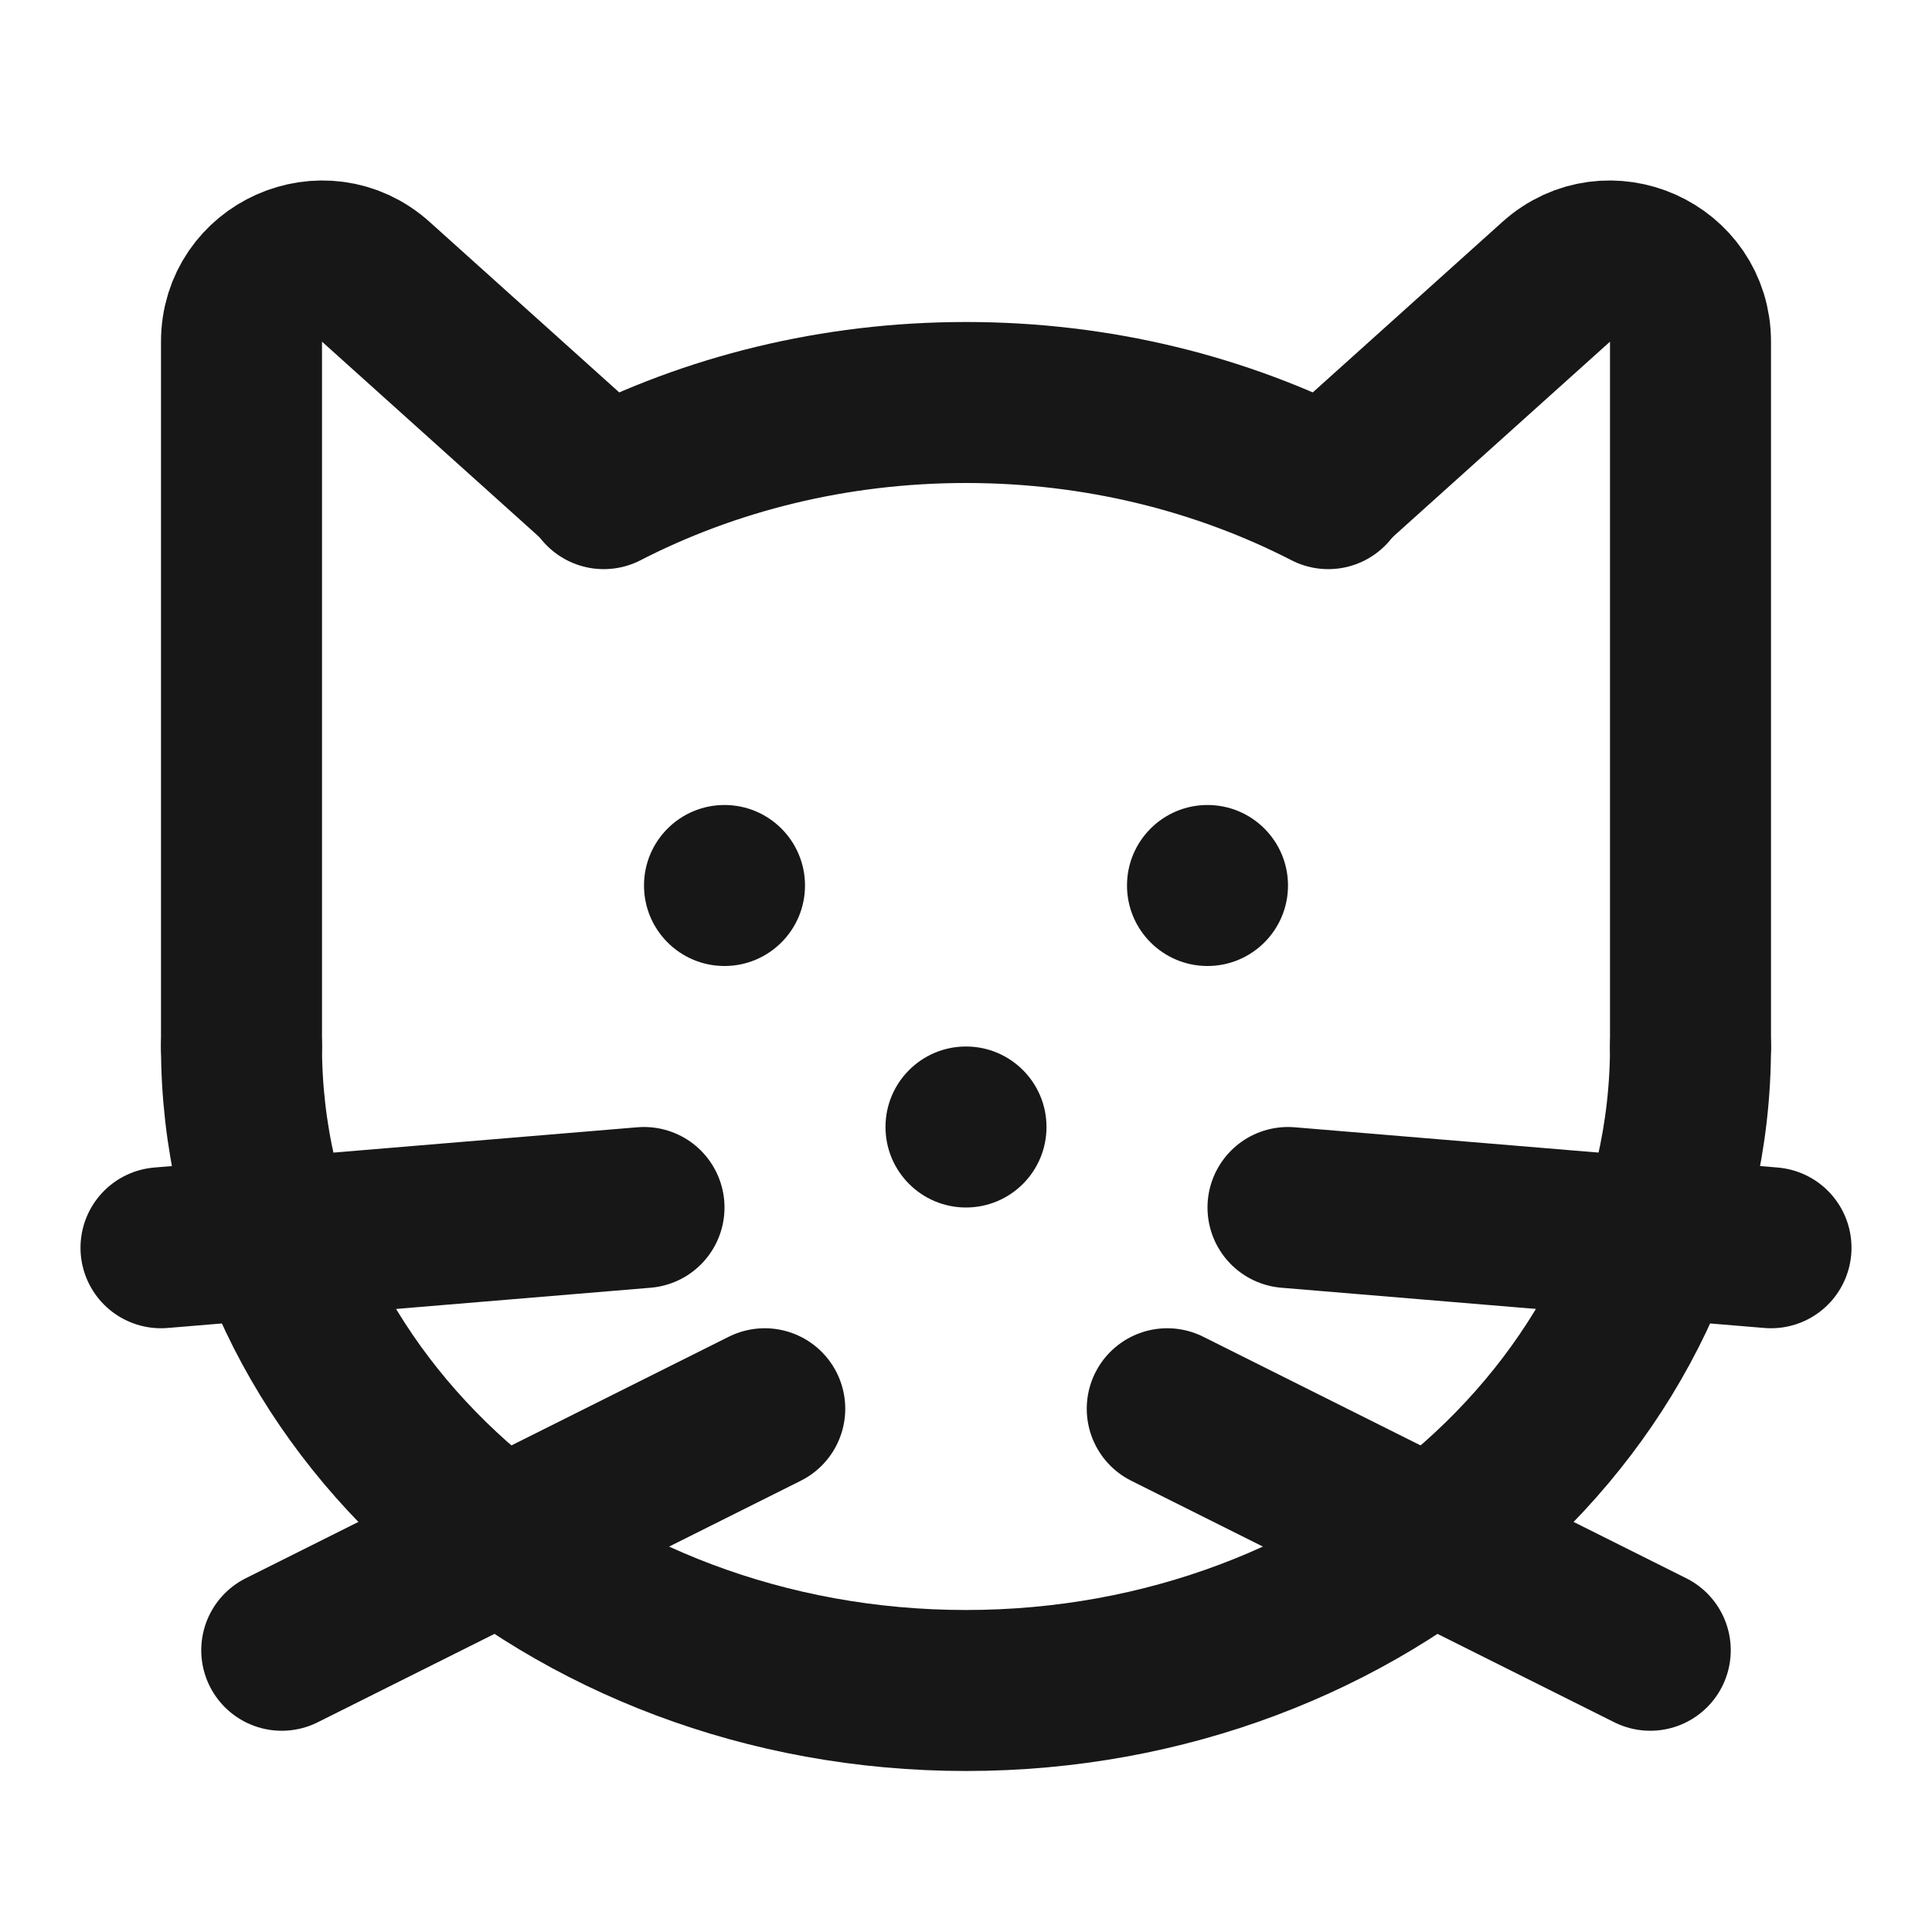 <?xml version="1.0" encoding="UTF-8"?><svg width="24" height="24" viewBox="0 0 48 48" fill="none" xmlns="http://www.w3.org/2000/svg"><path d="M42 26C42 34.837 33.941 42 24 42C14.059 42 6 34.837 6 26M15 12.14C17.648 10.779 20.721 10 24 10C27.279 10 30.352 10.779 33 12.14" stroke="#171717" stroke-width="4" stroke-linecap="round"/><path d="M6 26V8.488C6 6.757 8.05 5.843 9.337 7.001L15 12.093" stroke="#171717" stroke-width="4" stroke-linecap="round" stroke-linejoin="round"/><path d="M42 26V8.488C42 6.757 39.95 5.843 38.663 7.001L33 12.093" stroke="#171717" stroke-width="4" stroke-linecap="round" stroke-linejoin="round"/><circle cx="30" cy="22" r="2" fill="#171717"/><circle cx="18" cy="22" r="2" fill="#171717"/><circle cx="24" cy="28" r="2" fill="#171717"/><path d="M16 30L4 31" stroke="#171717" stroke-width="4" stroke-linecap="round" stroke-linejoin="round"/><path d="M19 35L7 41" stroke="#171717" stroke-width="4" stroke-linecap="round" stroke-linejoin="round"/><path d="M32 30L44 31" stroke="#171717" stroke-width="4" stroke-linecap="round" stroke-linejoin="round"/><path d="M29 35L41 41" stroke="#171717" stroke-width="4" stroke-linecap="round" stroke-linejoin="round"/></svg>
